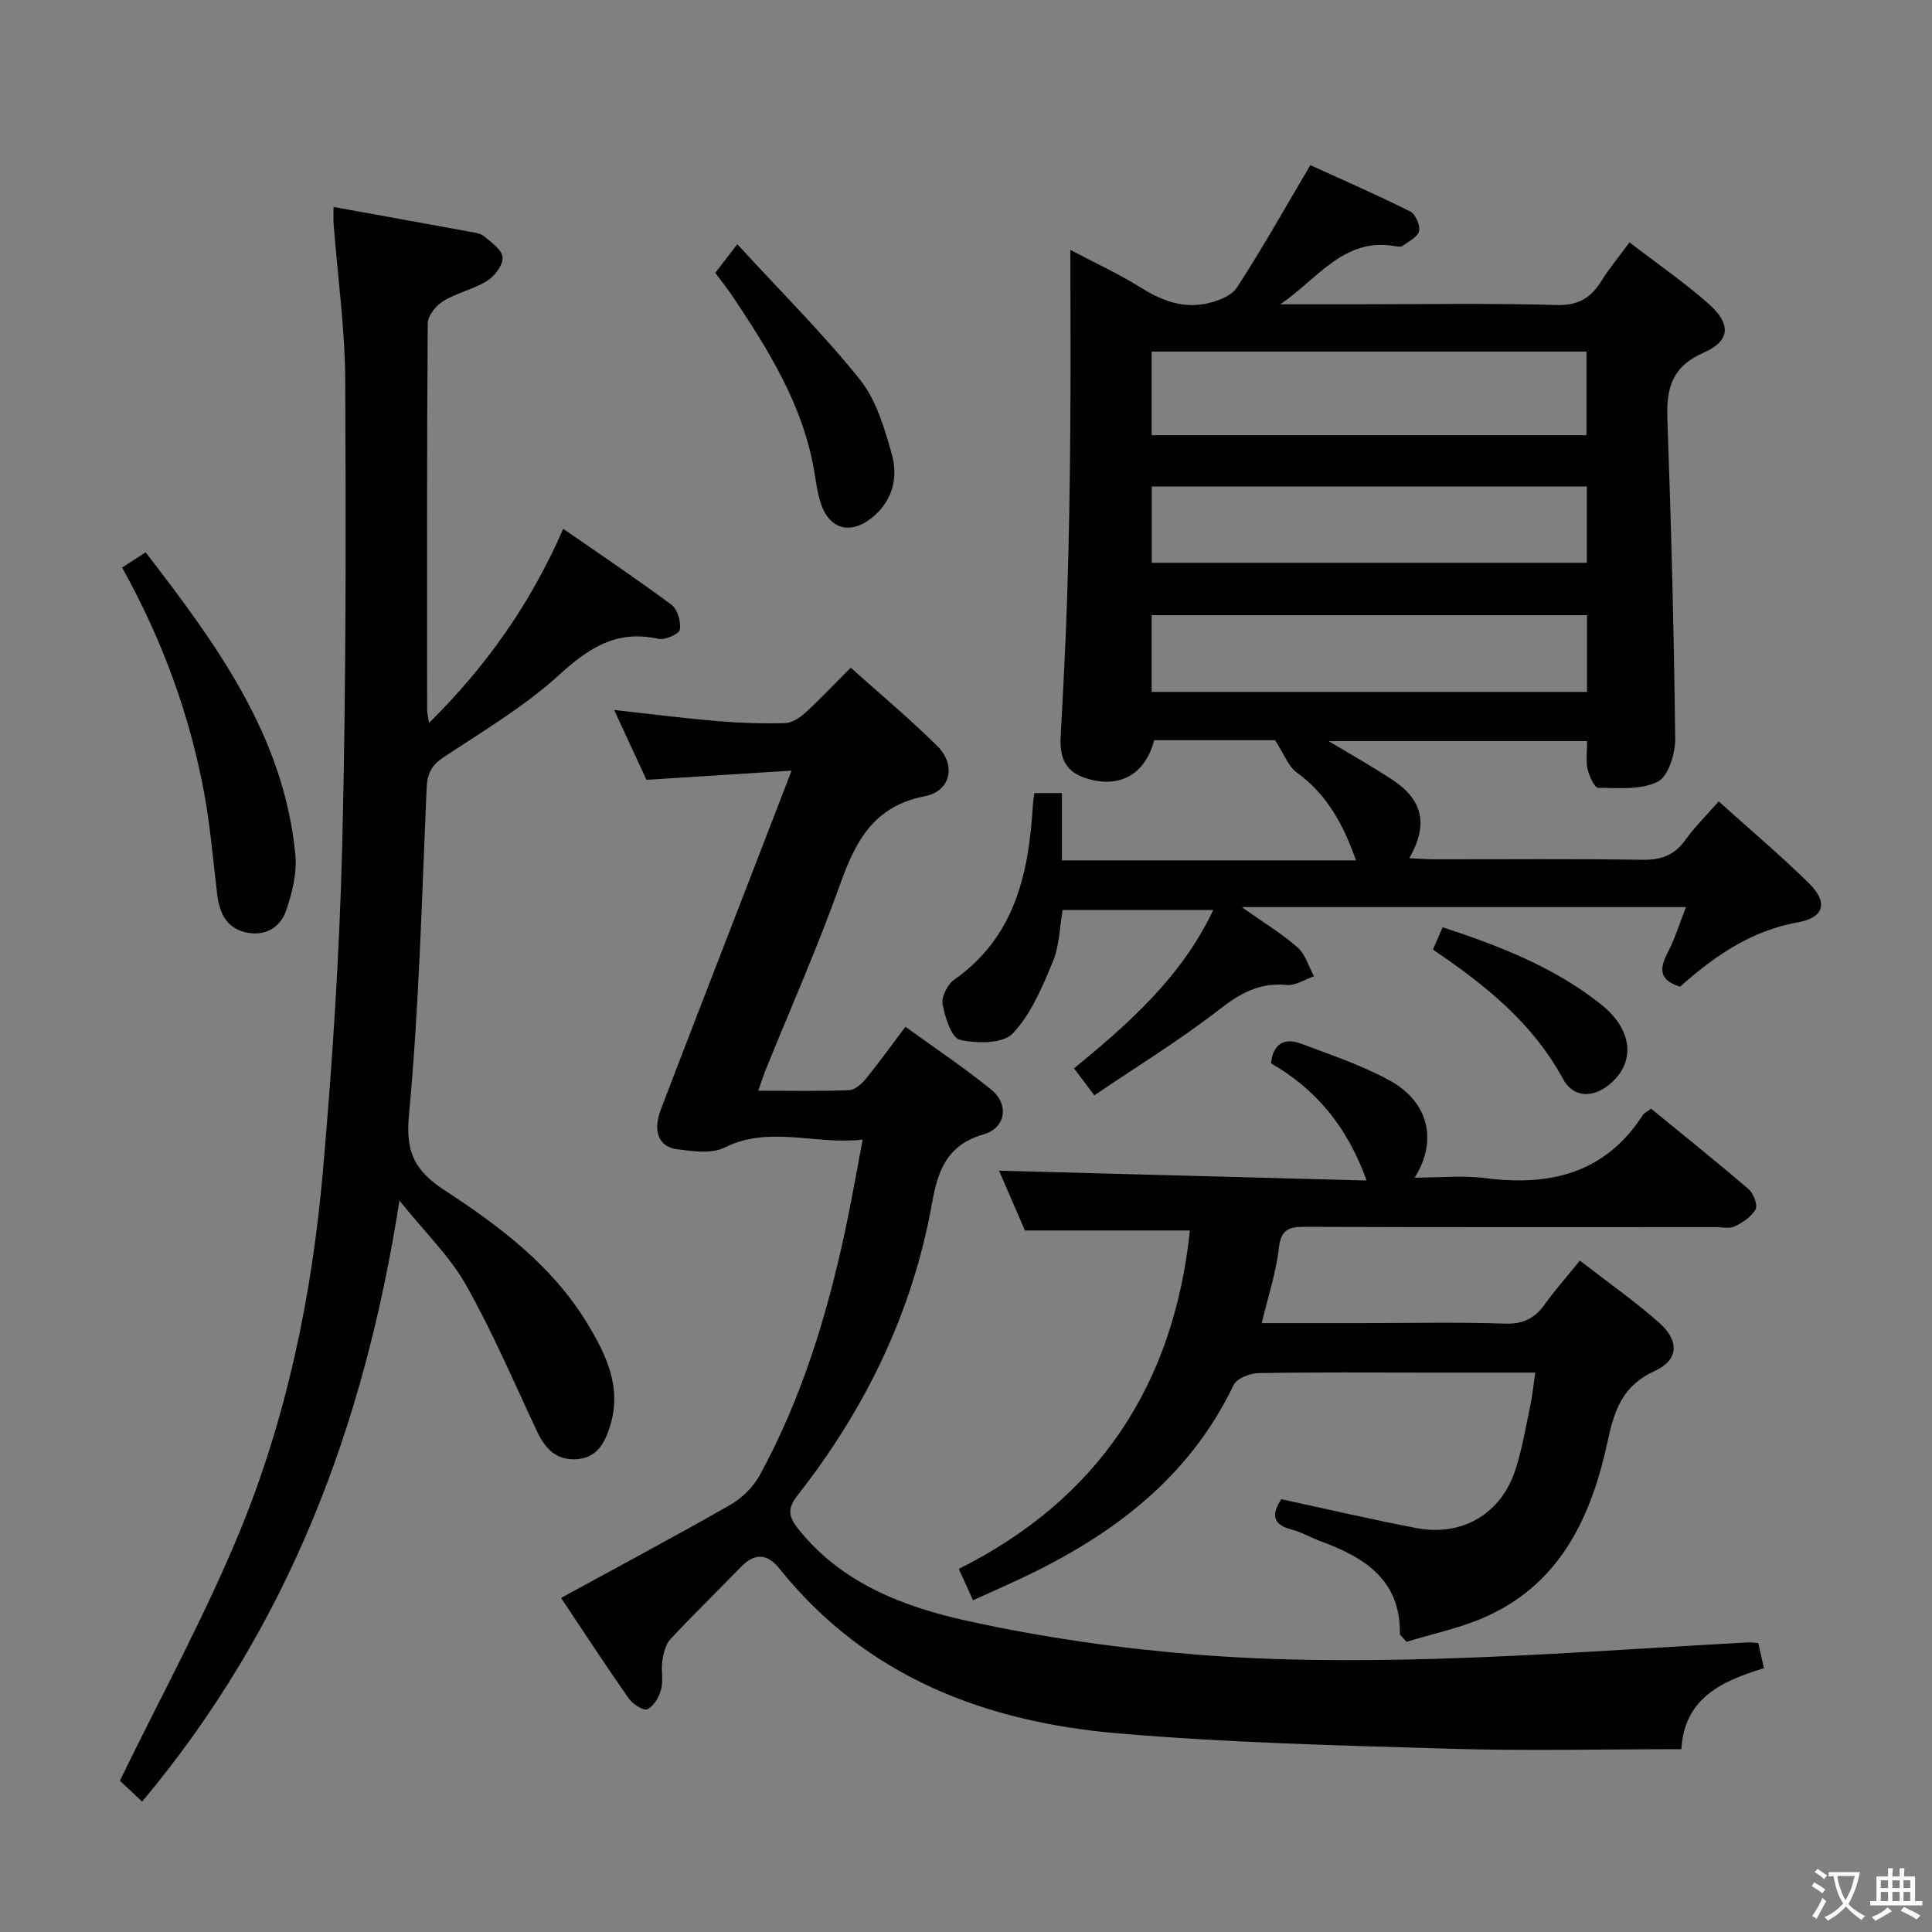 <svg enable-background="new 0 0 400 400" viewBox="0 0 400 400" xmlns="http://www.w3.org/2000/svg"><rect x="0" y="0" width="400" height="400" fill="#808080" stroke="none"/><path d="m377.9 391.2c-.2.3-.4.5-.6.8-.7-.6-1.4-1-2.2-1.5.2-.3.4-.5.5-.8.6.4 1.4.8 2.3 1.5zm-1.8 6.1c-.2-.2-.5-.4-.9-.6.4-.6.8-1.2 1.2-1.9s.7-1.3.9-1.9c.3.3.5.5.8.7-.7 1.3-1.4 2.6-2 3.7zm2.2-9c-.3.3-.5.5-.6.8-.6-.6-1.3-1.1-2-1.5.3-.3.5-.5.6-.7.6.5 1.3.9 2 1.4zm.3.2v-.9h2 4.5c-.3 1.3-.6 2.5-1 3.6s-.9 2.1-1.4 3c.4.5 1 1 1.6 1.4s1.2.8 1.9 1.1c-.3.2-.5.4-.8.8-.4-.3-1-.7-1.6-1.2s-1.2-1.1-1.6-1.6c-.5.6-1.1 1.1-1.7 1.6s-1.4.9-2.1 1.4c-.1-.3-.3-.5-.7-.8.6-.2 1.2-.5 1.9-1s1.4-1.1 2-1.8c-.5-.8-.9-1.6-1.2-2.5s-.6-2-.8-3.2c-.4.1-.7.1-1 .1zm2.5 2.7c.3 1 .7 1.7 1 2.2.3-.5.6-1.1 1-2s.6-1.9.9-3h-3.2-.4c.1.9.3 1.8.7 2.8z" fill="#fbfcfa"/><path d="m396.5 388.5v1.5 3.6h1.5v.9c-.4 0-1 0-1.7 0h-7.9c-.5 0-.9 0-1.2 0v-.9h1.3v-3.5c0-.7 0-1.2 0-1.6h2.4c0-.8 0-1.4 0-1.7h1c0 .3-.1.8-.1 1.7h1.5c0-.8 0-1.4 0-1.7h1c0 .3-.1.9-.1 1.7zm-8.2 9.2c-.2-.3-.5-.5-.8-.8.8-.3 1.4-.6 1.9-.9s1-.7 1.4-1.1c.3.3.6.5.9.8-1.6 1-2.8 1.6-3.4 2zm2.6-6.8v-1.6h-1.5v1.6zm0 2.7v-1.9h-1.5v1.9zm2.4-2.7v-1.6h-1.5v1.6zm0 2.7v-1.9h-1.5v1.9zm.2 2 .7-.8c.4.2.9.5 1.6.8s1.3.7 1.8 1c-.3.3-.5.5-.8.8-.4-.3-1.5-1-3.3-1.8zm2-4.7v-1.6h-1.4v1.6zm0 2.7v-1.9h-1.4v1.9z" fill="#fbfcfa"/><g fill="#010100"><path d="m226.58 226.77c-1.85-2.44-2.91-3.84-4.22-5.57 11.46-9.4 22.3-18.97 28.83-32.79-10.26 0-20.43 0-31.18 0-.6 3.41-.64 7.35-2.04 10.72-2.18 5.25-4.51 10.85-8.3 14.85-2.02 2.13-7.45 2.1-10.94 1.3-1.73-.4-3.07-4.64-3.57-7.33-.29-1.54 1-4.12 2.38-5.1 12.69-8.93 15.48-22.17 16.32-36.34.04-.65.16-1.3.29-2.31h5.71v13.93h60.88c-2.67-7.61-6.1-13.73-12.3-18.23-1.71-1.24-2.54-3.7-4.44-6.64-7.18 0-16.14 0-25.05 0-1.88 7.33-7.56 10.24-14.66 7.67-3.98-1.44-4.89-4.49-4.69-8.36.54-10.13 1.08-20.26 1.39-30.4.34-10.98.51-21.96.6-32.94.1-12.15.02-24.31.02-37.49 5.31 2.81 10.04 4.97 14.41 7.71 4.26 2.67 8.67 4.44 13.62 3.43 2.33-.47 5.29-1.57 6.46-3.36 5.24-8.05 9.94-16.45 15.19-25.33 6.4 2.92 13.62 6.07 20.66 9.58 1.1.55 2.11 2.85 1.85 4.08-.25 1.2-2.12 2.1-3.37 3.03-.33.25-.99.19-1.47.1-10.78-1.98-16.28 6.96-23.91 12.02h15.27c14 0 28-.25 41.98.15 4.49.13 7.05-1.47 9.24-4.96 1.65-2.64 3.66-5.06 5.83-8.01 5.73 4.41 11.35 8.27 16.42 12.76 4.64 4.11 4.48 7.64-1.02 10.05-6.56 2.87-7.79 7.3-7.56 13.66.79 22.1 1.37 44.2 1.62 66.31.03 3.07-1.41 7.78-3.61 8.88-3.48 1.75-8.17 1.3-12.34 1.26-.77-.01-1.87-2.43-2.19-3.88-.38-1.72-.09-3.6-.09-5.78-17.86 0-35.59 0-53.53 0 4.52 2.72 9.05 5.24 13.35 8.1 6.21 4.14 7.3 9.28 3.36 16.14 1.93.09 3.63.23 5.34.23 14.33.02 28.66-.13 42.98.1 3.88.06 6.6-.97 8.86-4.13 1.9-2.67 4.28-4.99 6.88-7.96 6.45 5.81 12.8 11.16 18.7 16.97 3.95 3.89 3.22 7.08-2.27 8.06-9.79 1.75-17.35 7.03-24.42 13.33-4.6-1.39-4.21-3.93-2.48-7.25 1.43-2.76 2.34-5.79 3.69-9.22-30.5 0-60.51 0-91.96 0 4.56 3.23 8.32 5.5 11.56 8.36 1.62 1.43 2.29 3.94 3.39 5.96-1.88.64-3.82 1.97-5.62 1.8-5.56-.55-9.57 1.64-13.89 5-8.1 6.31-16.9 11.7-25.96 17.84zm11.86-136.67h90.02c0-6.06 0-11.63 0-17.31-30.22 0-60.06 0-90.02 0zm.02 26.42h90.08c0-5.36 0-10.41 0-15.79-30.11 0-59.96 0-90.08 0zm90.11 10.85c-30.36 0-60.12 0-90.13 0v15.88h90.13c0-5.42 0-10.5 0-15.88z"/><path d="m163.89 159.55c-10.67.68-20.09 1.27-30.05 1.9-2.03-4.4-4.23-9.14-6.68-14.45 7.63.84 14.5 1.71 21.39 2.3 4.64.39 9.31.54 13.96.42 1.41-.04 3.03-1.06 4.14-2.08 3.16-2.89 6.1-6.02 9.49-9.4 6.14 5.51 12.26 10.61 17.9 16.2 3.97 3.93 2.84 9.36-2.59 10.42-10.55 2.04-14.32 9.28-17.53 18.27-4.63 12.97-10.23 25.6-15.4 38.38-.48 1.19-.86 2.42-1.53 4.31 6.65 0 12.75.13 18.83-.11 1.19-.05 2.58-1.29 3.44-2.35 2.73-3.34 5.24-6.85 8.2-10.78 6.06 4.4 12.12 8.42 17.73 12.99 3.8 3.09 3.12 7.94-1.63 9.32-7.53 2.2-9.39 7.5-10.59 14.2-4.03 22.54-13.77 42.56-27.84 60.5-2.01 2.56-2.01 4.24.03 6.82 9.04 11.43 21.95 16.28 35.21 19.2 15.65 3.44 31.68 5.71 47.66 6.98 16.22 1.29 32.61 1.32 48.89.86 21.75-.62 43.48-2.24 65.21-3.42.49-.03.98.08 1.9.16.36 1.6.74 3.27 1.18 5.19-8.82 2.69-16.46 6.19-17.11 16.77-16.24 0-32.05.38-47.84-.09-22.93-.68-45.9-1.23-68.74-3.18-27.49-2.35-52.15-11.66-70.13-34.1-2.5-3.12-5.08-3.34-7.93-.41-4.88 5.02-9.9 9.9-14.66 15.01-1 1.08-1.43 2.9-1.66 4.45-.3 1.96.23 4.08-.27 5.96-.41 1.57-1.51 3.46-2.83 4.09-.79.38-3.06-1.07-3.88-2.25-4.86-6.94-9.48-14.04-14-20.8 11.82-6.46 23.53-12.69 35.04-19.27 2.44-1.39 4.77-3.71 6.11-6.17 8.59-15.71 13.79-32.67 17.57-50.1 1.33-6.14 2.39-12.34 3.73-19.34-10.05 1.1-19.33-2.98-28.62 1.65-2.69 1.34-6.59.75-9.85.33-3.76-.49-5.03-3.74-3.34-8.16 5.49-14.42 11.1-28.8 16.66-43.2 3.33-8.65 6.67-17.3 10.43-27.02z"/><path d="m69.06 42.85c9.6 1.74 18.72 3.38 27.84 5.06 1.14.21 2.48.33 3.31 1 1.54 1.26 3.74 2.84 3.85 4.41.1 1.58-1.66 3.86-3.23 4.84-2.78 1.74-6.21 2.44-9.02 4.15-1.5.92-3.24 3.02-3.25 4.59-.2 26.66-.14 53.32-.13 79.98 0 .77.21 1.54.4 2.79 11.82-11.69 20.97-24.57 27.78-40.19 7.87 5.46 15.28 10.42 22.42 15.74 1.25.93 2.01 3.55 1.71 5.16-.17.92-3.1 2.19-4.48 1.88-8.57-1.91-14.34 1.86-20.51 7.48-7.19 6.56-15.77 11.63-23.94 17.06-2.55 1.7-3.36 3.48-3.49 6.45-.98 22.59-1.55 45.23-3.66 67.72-.73 7.81 1.37 11.53 7.46 15.51 11.29 7.37 22.17 15.54 29.37 27.36 4.01 6.58 7.39 13.47 4.75 21.64-1.16 3.59-2.87 6.45-7.05 6.64-4.06.18-6.33-2.23-7.95-5.66-4.81-10.19-9.22-20.61-14.75-30.4-3.36-5.95-8.49-10.9-13.79-17.49-7.29 46.78-23.03 88.32-53.27 124.43-2.2-2.06-3.93-3.69-4.61-4.32 8.53-17.54 17.57-34.05 24.71-51.34 9.86-23.9 15.08-49.19 17.33-74.91 1.97-22.51 3.44-45.09 4-67.67.79-31.96.77-63.95.62-95.92-.05-10.76-1.57-21.52-2.39-32.28-.1-1.12-.03-2.24-.03-3.71z"/><path d="m327.09 261c5.81 4.5 11.4 8.4 16.46 12.89 4.22 3.75 3.96 7.73-.98 9.97-6.48 2.93-8.3 7.92-9.65 14.23-3.3 15.42-9.46 29.33-24.86 36.44-5.45 2.52-11.51 3.73-16.85 5.39-.99-1.14-1.38-1.39-1.37-1.62.15-11.22-7.34-15.87-16.42-19.2-2.02-.74-3.93-1.9-6-2.43-3.96-1-4.21-3.1-2.15-6.28 9.27 2 18.57 4.18 27.96 5.98 9.6 1.83 17.69-3.03 20.6-12.31 1.33-4.25 2.09-8.7 3.01-13.07.43-2.06.63-4.17 1.02-6.81-7.73 0-15.03 0-22.34 0-11.66 0-23.33-.11-34.99.11-1.77.03-4.47 1.11-5.13 2.48-9.3 19.39-25.32 31.26-44.14 40.09-3.14 1.48-6.32 2.88-9.81 4.46-.97-2.14-1.83-4.04-2.94-6.49 29.03-14.55 44.49-38.2 47.85-70.07-11.32 0-22.51 0-34.15 0-1.75-4.03-3.71-8.56-5.37-12.38 25.13.67 50.28 1.34 76.1 2.03-4-11.17-10.53-18.94-19.8-24.26.48-4.34 3.01-5.28 6.28-4.05 6.21 2.33 12.58 4.47 18.36 7.64 7.96 4.38 9.96 12.4 5.11 20.08 5.21 0 9.97-.5 14.58.09 13.43 1.74 24.86-.96 32.66-13.05.25-.39.77-.61 1.71-1.32 6.69 5.47 13.54 10.95 20.18 16.66 1.02.88 1.94 3.26 1.45 4.18-.81 1.53-2.66 2.72-4.32 3.53-1.08.53-2.62.15-3.95.15-28.33 0-56.66.05-84.99-.06-3.36-.01-5 .5-5.43 4.4-.57 5.05-2.23 9.98-3.55 15.53h21.41c9.67 0 19.34-.22 28.99.11 3.82.13 6.22-1.17 8.3-4.13 2.04-2.85 4.38-5.45 7.16-8.91z"/><path d="m25.28 117.51c1.73-1.13 3.09-2.01 4.87-3.16 14.62 18.99 28.63 37.93 31 62.59.36 3.78-.64 7.9-1.9 11.56-1.24 3.6-4.44 5.45-8.43 4.52-3.97-.93-5.38-4.04-5.84-7.77-.85-6.91-1.4-13.88-2.65-20.73-3-16.43-8.68-31.96-17.05-47.01z"/><path d="m152.65 50.56c9.28 10.11 17.88 18.64 25.4 28.04 3.36 4.2 5.05 10 6.57 15.35 1.42 5.02.15 9.93-4.3 13.4-4.24 3.31-8.45 2.23-10.26-2.78-.83-2.31-1.1-4.83-1.53-7.27-2.34-13.44-9.33-24.69-16.73-35.76-1.18-1.77-2.51-3.43-3.71-5.05 1.3-1.69 2.49-3.23 4.56-5.93z"/><path d="m296.67 196.6c.71-1.64 1.3-2.97 2.01-4.62 11.8 3.87 23.16 8.28 32.86 16.02 6.53 5.21 7.12 11.96 1.78 16.44-3.55 2.98-7.58 2.88-9.75-1.11-6.22-11.46-15.91-19.3-26.9-26.73z"/></g></svg>